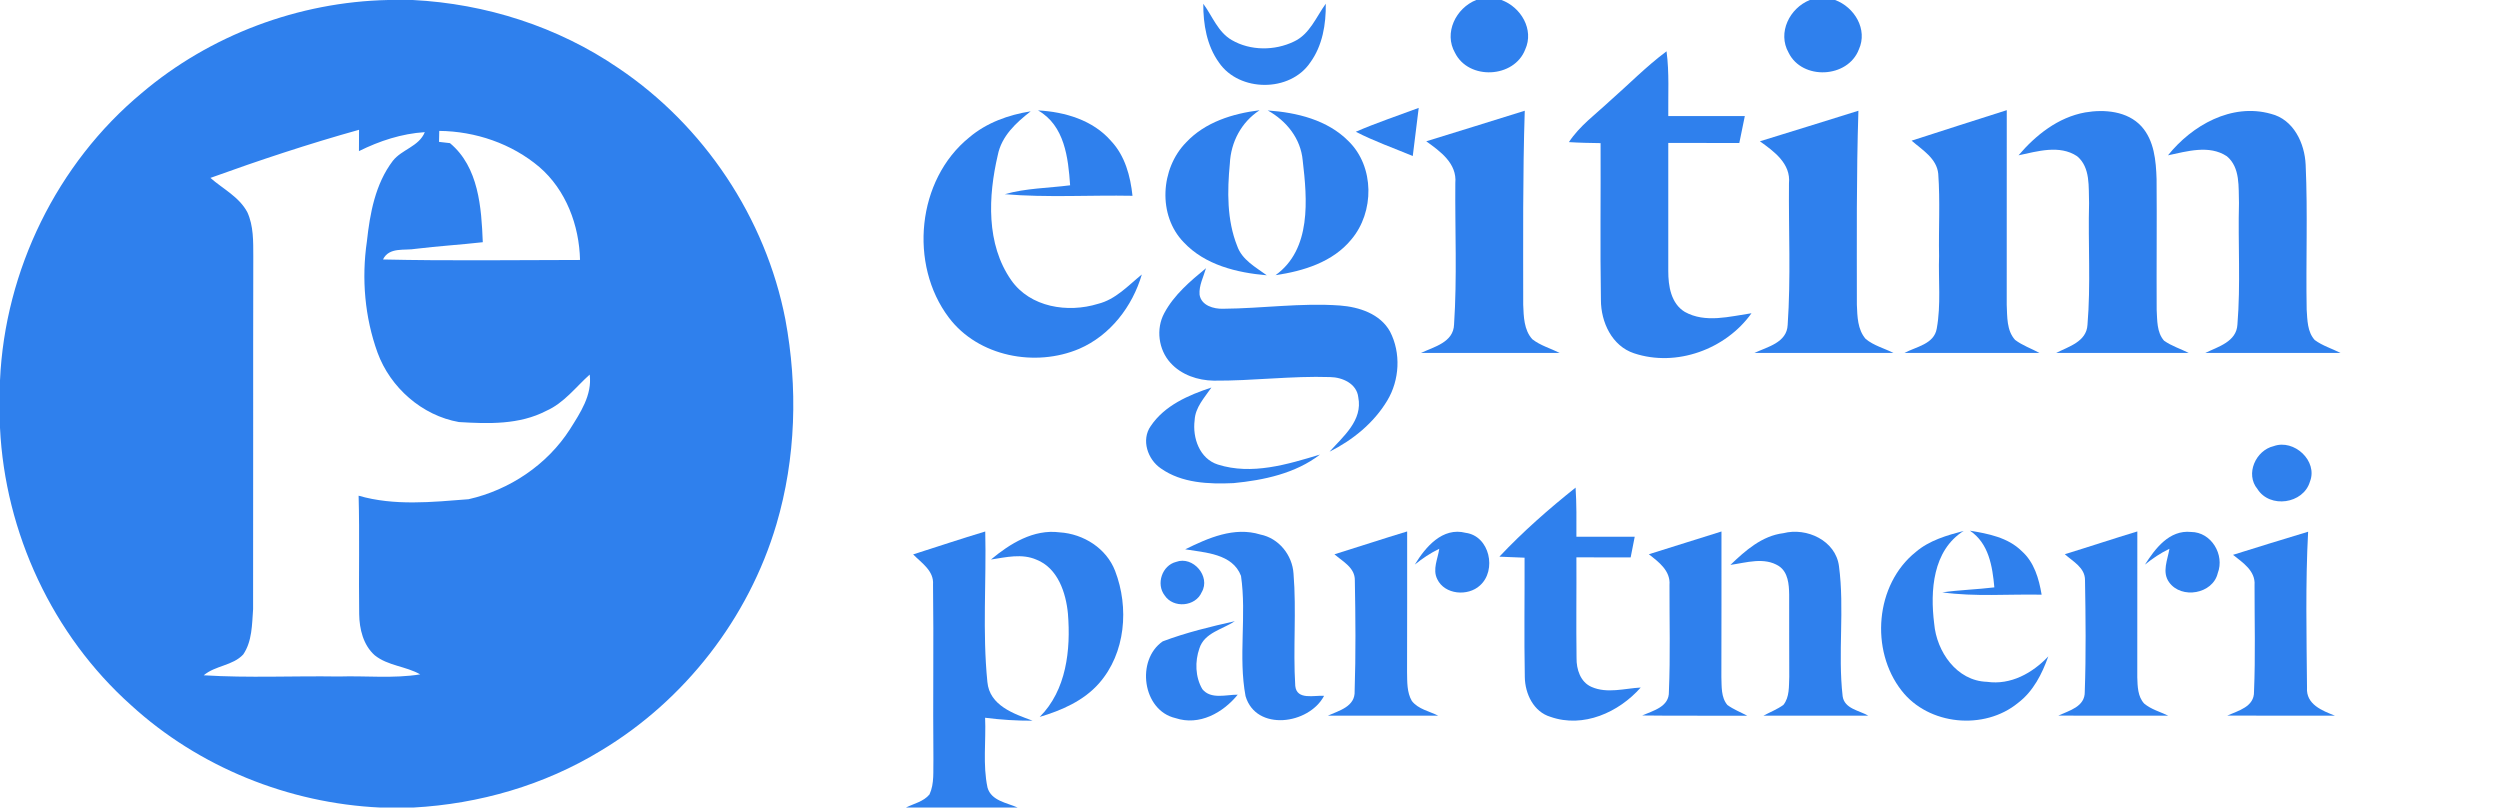 <?xml version="1.0" encoding="UTF-8" ?>
<!DOCTYPE svg PUBLIC "-//W3C//DTD SVG 1.1//EN" "http://www.w3.org/Graphics/SVG/1.1/DTD/svg11.dtd">
<svg width="517pt" height="167pt" viewBox="0 0 517 167" version="1.1" xmlns="http://www.w3.org/2000/svg">
<g id="#2f80edff">
<path fill="#2f80ed" opacity="1.00" d=" M 80.28 0.00 L 85.35 0.00 C 100.43 0.76 115.34 5.51 127.84 14.05 C 145.58 25.96 158.33 45.05 162.41 66.04 C 165.02 80.05 164.61 94.74 160.56 108.44 C 154.82 127.84 141.59 144.86 124.24 155.25 C 112.57 162.37 99.09 166.26 85.48 167.00 L 78.62 167.00 C 59.67 166.12 41.09 158.63 27.08 145.81 C 10.86 131.31 1.04 110.16 0.00 88.46 L 0.00 78.65 C 1.02 55.92 11.78 33.81 29.30 19.25 C 43.43 7.25 61.75 0.39 80.28 0.00 M 90.79 29.34 C 91.36 29.41 92.49 29.54 93.05 29.60 C 99.00 34.55 99.56 42.92 99.84 50.09 C 95.24 50.61 90.61 50.89 86.01 51.45 C 83.65 51.87 80.49 51.02 79.20 53.66 C 92.77 53.97 106.37 53.77 119.95 53.76 C 119.79 46.61 117.05 39.28 111.54 34.54 C 105.81 29.69 98.33 27.15 90.84 27.07 C 90.82 27.83 90.80 28.58 90.79 29.34 M 43.51 36.79 C 46.12 39.08 49.47 40.72 51.15 43.89 C 52.45 46.73 52.37 49.95 52.38 53.01 C 52.32 77.33 52.39 101.66 52.34 125.99 C 52.11 129.15 52.15 132.62 50.30 135.34 C 48.13 137.68 44.54 137.61 42.13 139.65 C 51.42 140.23 60.74 139.75 70.04 139.90 C 75.65 139.72 81.33 140.36 86.90 139.46 C 83.92 137.76 80.21 137.70 77.49 135.51 C 75.12 133.40 74.32 130.08 74.28 127.01 C 74.16 118.85 74.39 110.68 74.16 102.51 C 81.54 104.65 89.35 103.83 96.89 103.24 C 105.36 101.33 113.15 96.12 117.86 88.78 C 120.00 85.37 122.49 81.70 121.95 77.46 C 119.05 80.06 116.63 83.35 112.97 84.96 C 107.41 87.86 100.98 87.65 94.91 87.28 C 87.28 85.94 80.71 80.15 78.07 72.91 C 75.43 65.61 74.75 57.62 75.87 49.95 C 76.50 44.13 77.61 38.04 81.23 33.27 C 83.10 30.88 86.64 30.31 87.85 27.33 C 83.07 27.63 78.49 29.14 74.23 31.25 C 74.24 30.15 74.25 27.94 74.25 26.84 C 63.89 29.73 53.64 33.13 43.51 36.79 Z" />
<path fill="#2f80ed" opacity="1.00" d=" M 305.27 0.00 L 310.50 0.00 C 314.53 1.47 317.30 6.11 315.41 10.24 C 313.13 16.17 303.73 16.63 300.90 10.93 C 298.53 6.80 301.08 1.68 305.27 0.00 Z" />
<path fill="#2f80ed" opacity="1.00" d=" M 374.28 0.00 L 379.49 0.00 C 383.51 1.47 386.30 6.09 384.41 10.23 C 382.13 16.19 372.68 16.63 369.88 10.89 C 367.54 6.76 370.09 1.67 374.28 0.00 Z" />
<path fill="#2f80ed" opacity="1.00" d=" M 248.84 0.78 C 250.72 3.32 251.86 6.64 254.74 8.29 C 258.60 10.53 263.62 10.51 267.59 8.59 C 270.86 7.07 272.18 3.51 274.17 0.77 C 274.23 5.00 273.50 9.45 270.95 12.94 C 266.77 19.12 256.27 19.07 252.08 12.93 C 249.56 9.44 248.82 5.00 248.84 0.78 Z" />
<path fill="#2f80ed" opacity="1.00" d=" M 332.84 20.95 C 336.77 17.50 340.44 13.74 344.64 10.61 C 345.23 15.05 344.95 19.54 345.00 24.00 C 350.27 24.00 355.55 24.00 360.83 24.00 C 360.44 25.86 360.06 27.71 359.69 29.57 C 354.79 29.56 349.89 29.56 345.00 29.56 C 345.01 38.39 344.98 47.22 345.00 56.05 C 344.99 59.12 345.55 62.76 348.42 64.50 C 352.66 66.87 357.70 65.44 362.21 64.78 C 356.90 72.23 346.68 75.98 337.92 73.06 C 333.34 71.55 331.07 66.60 331.07 62.05 C 330.89 51.24 331.05 40.42 331.00 29.60 C 328.81 29.57 326.63 29.53 324.45 29.39 C 326.65 26.04 329.94 23.66 332.84 20.95 Z" />
<path fill="#2f80ed" opacity="1.00" d=" M 200.45 28.41 C 204.03 25.37 208.56 23.75 213.15 23.02 C 210.12 25.38 207.12 28.13 206.34 32.08 C 204.36 40.56 203.90 50.48 209.12 57.94 C 213.06 63.57 220.82 64.76 227.05 62.84 C 230.71 61.94 233.31 59.05 236.13 56.76 C 234.19 63.38 229.60 69.36 223.19 72.13 C 214.12 75.99 202.31 73.75 196.23 65.69 C 187.92 54.70 189.61 37.16 200.45 28.41 Z" />
<path fill="#2f80ed" opacity="1.00" d=" M 214.66 22.83 C 220.21 23.13 226.03 24.83 229.78 29.17 C 232.66 32.23 233.77 36.42 234.20 40.49 C 225.40 40.32 216.56 40.90 207.78 40.16 C 212.18 38.91 216.79 38.90 221.30 38.32 C 220.91 32.63 220.17 25.96 214.66 22.83 Z" />
<path fill="#2f80ed" opacity="1.00" d=" M 245.30 29.44 C 249.22 25.25 254.94 23.48 260.48 22.80 C 256.71 25.26 254.54 29.37 254.33 33.84 C 253.79 39.51 253.71 45.50 255.85 50.87 C 256.86 53.76 259.65 55.23 261.97 56.93 C 255.77 56.40 249.19 54.80 244.79 50.10 C 239.38 44.54 239.98 34.84 245.30 29.44 Z" />
<path fill="#2f80ed" opacity="1.00" d=" M 262.17 22.84 C 268.16 23.26 274.51 24.78 278.87 29.19 C 284.28 34.47 284.25 43.87 279.45 49.53 C 275.62 54.21 269.53 56.06 263.77 56.91 C 271.25 51.55 270.34 41.22 269.40 33.18 C 268.99 28.64 266.05 25.00 262.17 22.84 Z" />
<path fill="#2f80ed" opacity="1.00" d=" M 280.38 27.25 C 284.63 25.40 289.04 23.94 293.39 22.31 C 292.98 25.63 292.57 28.94 292.16 32.26 C 288.21 30.63 284.18 29.20 280.38 27.25 Z" />
<path fill="#2f80ed" opacity="1.00" d=" M 294.95 29.22 C 301.75 27.15 308.52 25.00 315.32 22.90 C 314.89 36.27 315.00 49.65 315.00 63.02 C 315.10 65.46 315.14 68.23 316.88 70.15 C 318.56 71.47 320.66 72.04 322.55 72.99 C 312.98 73.01 303.42 73.01 293.85 72.99 C 296.58 71.71 300.59 70.80 300.70 67.09 C 301.34 57.37 300.88 47.60 300.96 37.87 C 301.34 33.79 297.85 31.31 294.95 29.22 Z" />
<path fill="#2f80ed" opacity="1.00" d=" M 363.95 29.22 C 370.75 27.15 377.52 25.00 384.32 22.90 C 383.89 36.26 384.00 49.63 384.00 63.00 C 384.10 65.42 384.13 68.16 385.83 70.10 C 387.50 71.48 389.67 72.03 391.58 72.99 C 381.99 73.01 372.40 73.01 362.81 72.99 C 365.51 71.72 369.53 70.87 369.69 67.19 C 370.36 57.46 369.87 47.67 369.96 37.92 C 370.37 33.82 366.87 31.32 363.95 29.22 Z" />
<path fill="#2f80ed" opacity="1.00" d=" M 395.32 29.09 C 401.88 27.00 408.42 24.84 415.00 22.78 C 415.00 36.20 415.00 49.62 414.99 63.03 C 415.11 65.49 414.95 68.34 416.72 70.29 C 418.25 71.45 420.09 72.08 421.77 72.99 C 412.46 73.01 403.15 73.01 393.84 72.99 C 396.25 71.69 399.97 71.19 400.52 67.95 C 401.42 63.01 400.84 57.95 401.00 52.95 C 400.89 47.28 401.24 41.60 400.83 35.94 C 400.52 32.75 397.51 30.99 395.32 29.09 Z" />
<path fill="#2f80ed" opacity="1.00" d=" M 431.21 23.25 C 435.19 22.57 439.93 22.96 442.83 26.11 C 445.50 29.05 445.86 33.24 445.98 37.03 C 446.06 46.04 445.95 55.05 446.00 64.07 C 446.13 66.23 446.00 68.71 447.52 70.45 C 449.08 71.56 450.94 72.13 452.64 72.99 C 443.50 73.01 434.36 73.01 425.21 72.99 C 427.79 71.67 431.49 70.67 431.69 67.18 C 432.39 58.82 431.80 50.39 432.02 42.00 C 431.89 38.72 432.36 34.64 429.54 32.30 C 425.91 29.89 421.33 31.30 417.43 32.12 C 421.02 27.91 425.63 24.26 431.21 23.25 Z" />
<path fill="#2f80ed" opacity="1.00" d=" M 448.34 32.12 C 453.31 25.92 461.51 21.25 469.62 23.54 C 474.31 24.69 476.62 29.62 476.81 34.09 C 477.26 44.06 476.84 54.05 477.02 64.03 C 477.17 66.17 477.15 68.63 478.69 70.32 C 480.30 71.51 482.25 72.09 484.03 72.99 C 474.70 73.01 465.38 73.01 456.05 72.99 C 458.71 71.69 462.51 70.68 462.70 67.11 C 463.38 58.77 462.80 50.37 463.02 42.01 C 462.90 38.72 463.33 34.65 460.51 32.31 C 456.86 29.90 452.26 31.30 448.34 32.12 Z" />
<path fill="#2f80ed" opacity="1.00" d=" M 240.77 64.76 C 242.79 60.97 246.14 58.15 249.40 55.46 C 248.89 57.26 247.92 59.02 248.07 60.94 C 248.42 63.19 250.98 63.91 252.94 63.85 C 261.00 63.79 269.05 62.60 277.11 63.18 C 281.06 63.48 285.43 64.89 287.46 68.57 C 289.75 72.99 289.44 78.62 286.87 82.86 C 284.09 87.49 279.74 91.01 274.95 93.41 C 277.78 90.25 281.85 86.94 280.89 82.15 C 280.58 79.33 277.61 78.02 275.09 77.98 C 267.06 77.71 259.04 78.78 251.01 78.72 C 247.72 78.67 244.29 77.53 242.05 75.03 C 239.57 72.31 239.01 68.01 240.77 64.76 Z" />
<path fill="#2f80ed" opacity="1.00" d=" M 237.97 88.11 C 240.84 83.84 245.80 81.70 250.52 80.14 C 249.10 82.23 247.17 84.24 247.05 86.91 C 246.58 90.55 248.07 94.87 251.86 96.07 C 258.88 98.29 266.21 96.05 272.98 94.00 C 267.90 97.92 261.32 99.31 255.07 99.91 C 249.97 100.14 244.39 99.92 240.07 96.87 C 237.33 95.02 235.96 90.97 237.97 88.11 Z" />
<path fill="#2f80ed" opacity="1.00" d=" M 470.20 92.26 C 474.40 90.73 479.40 95.33 477.69 99.62 C 476.32 104.22 469.40 105.20 466.84 101.13 C 464.27 98.03 466.49 93.12 470.20 92.26 Z" />
<path fill="#2f80ed" opacity="1.00" d=" M 310.07 115.12 C 314.93 109.96 320.29 105.25 325.83 100.84 C 326.05 104.22 326.01 107.61 326.00 111.00 C 330.02 111.00 334.04 111.00 338.06 111.00 C 337.77 112.42 337.49 113.84 337.22 115.27 C 333.48 115.27 329.74 115.27 326.00 115.26 C 326.04 122.20 325.93 129.14 326.03 136.07 C 325.99 138.40 326.82 141.06 329.14 142.06 C 332.36 143.47 335.95 142.37 339.30 142.18 C 334.77 147.32 327.43 150.62 320.66 148.25 C 317.14 147.21 315.38 143.46 315.33 140.02 C 315.17 131.79 315.31 123.56 315.28 115.33 C 313.54 115.27 311.80 115.20 310.07 115.12 Z" />
<path fill="#2f80ed" opacity="1.00" d=" M 188.84 114.65 C 193.80 113.06 198.76 111.42 203.75 109.91 C 204.00 120.27 203.15 130.71 204.19 141.02 C 204.63 145.91 209.64 147.61 213.55 149.04 C 210.26 149.06 206.98 148.85 203.72 148.43 C 203.93 153.24 203.21 158.14 204.22 162.88 C 205.00 165.62 208.24 166.01 210.45 167.00 L 187.34 167.00 C 188.98 166.19 191.00 165.77 192.22 164.29 C 193.27 162.01 192.95 159.41 193.03 156.97 C 192.91 144.95 193.11 132.91 192.95 120.89 C 193.17 118.04 190.58 116.43 188.84 114.65 Z" />
<path fill="#2f80ed" opacity="1.00" d=" M 204.93 115.71 C 208.88 112.41 213.75 109.39 219.14 110.09 C 224.06 110.40 228.82 113.39 230.61 118.08 C 233.52 125.64 232.78 135.06 227.29 141.30 C 224.11 144.93 219.55 146.90 215.01 148.26 C 220.55 142.73 221.45 134.35 220.85 126.92 C 220.44 122.58 218.76 117.48 214.34 115.74 C 211.32 114.42 208.03 115.24 204.93 115.71 Z" />
<path fill="#2f80ed" opacity="1.00" d=" M 245.10 113.60 C 249.87 111.25 255.24 108.87 260.64 110.54 C 264.46 111.30 267.25 114.78 267.50 118.62 C 268.13 126.34 267.38 134.12 267.86 141.85 C 268.17 144.86 271.83 143.74 273.82 143.90 C 270.69 149.84 259.75 151.32 257.58 143.96 C 256.05 135.78 257.83 127.30 256.64 119.09 C 254.89 114.49 249.21 114.28 245.10 113.60 Z" />
<path fill="#2f80ed" opacity="1.00" d=" M 275.96 114.63 C 280.98 113.08 285.97 111.42 291.00 109.90 C 290.99 119.61 291.02 129.31 290.98 139.02 C 291.02 141.02 290.93 143.17 291.97 144.96 C 293.30 146.67 295.58 147.07 297.42 148.00 C 289.81 148.00 282.21 148.00 274.60 148.00 C 276.93 146.95 280.29 146.12 280.14 142.90 C 280.39 135.28 280.32 127.64 280.18 120.02 C 280.23 117.39 277.68 116.12 275.96 114.63 Z" />
<path fill="#2f80ed" opacity="1.00" d=" M 292.58 116.76 C 294.79 113.12 298.31 108.95 303.11 110.19 C 308.07 110.85 309.59 117.94 306.05 121.08 C 303.57 123.37 298.76 122.99 297.23 119.78 C 296.20 117.74 297.35 115.56 297.64 113.49 C 295.82 114.36 294.14 115.49 292.58 116.76 Z" />
<path fill="#2f80ed" opacity="1.00" d=" M 340.98 114.62 C 345.99 113.08 350.98 111.45 356.00 109.91 C 356.00 119.95 356.01 129.98 355.98 140.02 C 356.06 141.96 355.88 144.21 357.23 145.80 C 358.49 146.71 359.95 147.28 361.33 148.01 C 354.09 147.97 346.84 148.06 339.60 147.96 C 341.88 146.96 345.23 146.18 345.13 143.01 C 345.44 135.67 345.23 128.31 345.25 120.97 C 345.49 118.04 343.02 116.21 340.98 114.62 Z" />
<path fill="#2f80ed" opacity="1.00" d=" M 357.85 116.82 C 360.94 113.86 364.38 110.80 368.81 110.26 C 373.64 109.02 379.62 111.79 380.30 117.08 C 381.48 125.99 380.04 135.07 381.06 143.99 C 381.44 146.59 384.49 146.91 386.36 148.00 C 379.13 148.01 371.90 148.00 364.68 148.00 C 366.05 147.27 367.52 146.70 368.80 145.78 C 370.11 144.16 369.93 141.91 370.02 139.96 C 369.98 134.29 370.02 128.63 370.00 122.96 C 369.97 120.87 369.79 118.34 367.88 117.07 C 364.84 115.13 361.12 116.37 357.85 116.82 Z" />
<path fill="#2f80ed" opacity="1.00" d=" M 396.17 114.16 C 398.98 111.75 402.59 110.72 406.09 109.79 C 399.68 113.83 399.14 122.17 399.99 128.97 C 400.49 134.75 404.64 140.81 410.90 141.00 C 415.82 141.71 420.32 139.20 423.59 135.74 C 422.30 139.36 420.47 142.99 417.33 145.36 C 410.36 151.09 398.82 150.00 393.25 142.82 C 386.71 134.47 387.78 120.89 396.17 114.16 Z" />
<path fill="#2f80ed" opacity="1.00" d=" M 407.37 109.74 C 411.15 110.37 415.23 111.14 418.07 113.95 C 420.67 116.23 421.66 119.69 422.21 122.98 C 415.37 122.84 408.47 123.44 401.67 122.50 C 405.23 122.00 408.85 121.90 412.43 121.47 C 412.04 117.14 411.29 112.35 407.37 109.74 Z" />
<path fill="#2f80ed" opacity="1.00" d=" M 427.00 114.61 C 432.01 113.08 436.98 111.42 442.00 109.90 C 442.01 119.95 441.99 130.01 441.99 140.06 C 442.05 141.91 442.07 144.05 443.42 145.50 C 444.85 146.70 446.72 147.20 448.39 148.00 C 440.81 147.99 433.23 148.02 425.65 147.99 C 427.89 146.95 431.21 146.16 431.13 143.03 C 431.40 135.36 431.31 127.65 431.18 119.98 C 431.20 117.38 428.68 116.12 427.00 114.61 Z" />
<path fill="#2f80ed" opacity="1.00" d=" M 443.57 116.77 C 445.70 113.43 448.62 109.55 453.10 110.01 C 457.30 110.02 460.10 114.72 458.63 118.53 C 457.62 122.84 451.12 123.97 448.58 120.42 C 447.04 118.31 448.27 115.76 448.64 113.49 C 446.81 114.36 445.14 115.49 443.57 116.77 Z" />
<path fill="#2f80ed" opacity="1.00" d=" M 461.79 114.74 C 466.96 113.10 472.14 111.54 477.32 109.96 C 476.75 120.70 477.00 131.47 477.09 142.21 C 476.86 145.67 480.23 146.97 482.87 148.00 C 475.45 147.99 468.03 148.03 460.61 147.98 C 462.88 146.96 466.21 146.17 466.13 143.02 C 466.44 135.69 466.23 128.33 466.24 121.00 C 466.46 118.04 463.79 116.34 461.79 114.74 Z" />
<path fill="#2f80ed" opacity="1.00" d=" M 243.22 116.20 C 246.70 114.90 250.42 119.21 248.52 122.45 C 247.24 125.47 242.64 125.86 240.85 123.13 C 239.03 120.78 240.31 116.93 243.22 116.20 Z" />
<path fill="#2f80ed" opacity="1.00" d=" M 240.46 132.63 C 245.29 130.81 250.34 129.59 255.37 128.46 C 252.83 130.16 249.07 130.83 248.04 134.08 C 247.09 136.78 247.17 140.00 248.64 142.51 C 250.41 144.70 253.58 143.64 255.96 143.66 C 252.92 147.41 248.01 150.14 243.11 148.51 C 236.22 146.93 234.89 136.45 240.46 132.63 Z" />
</g>
</svg>
